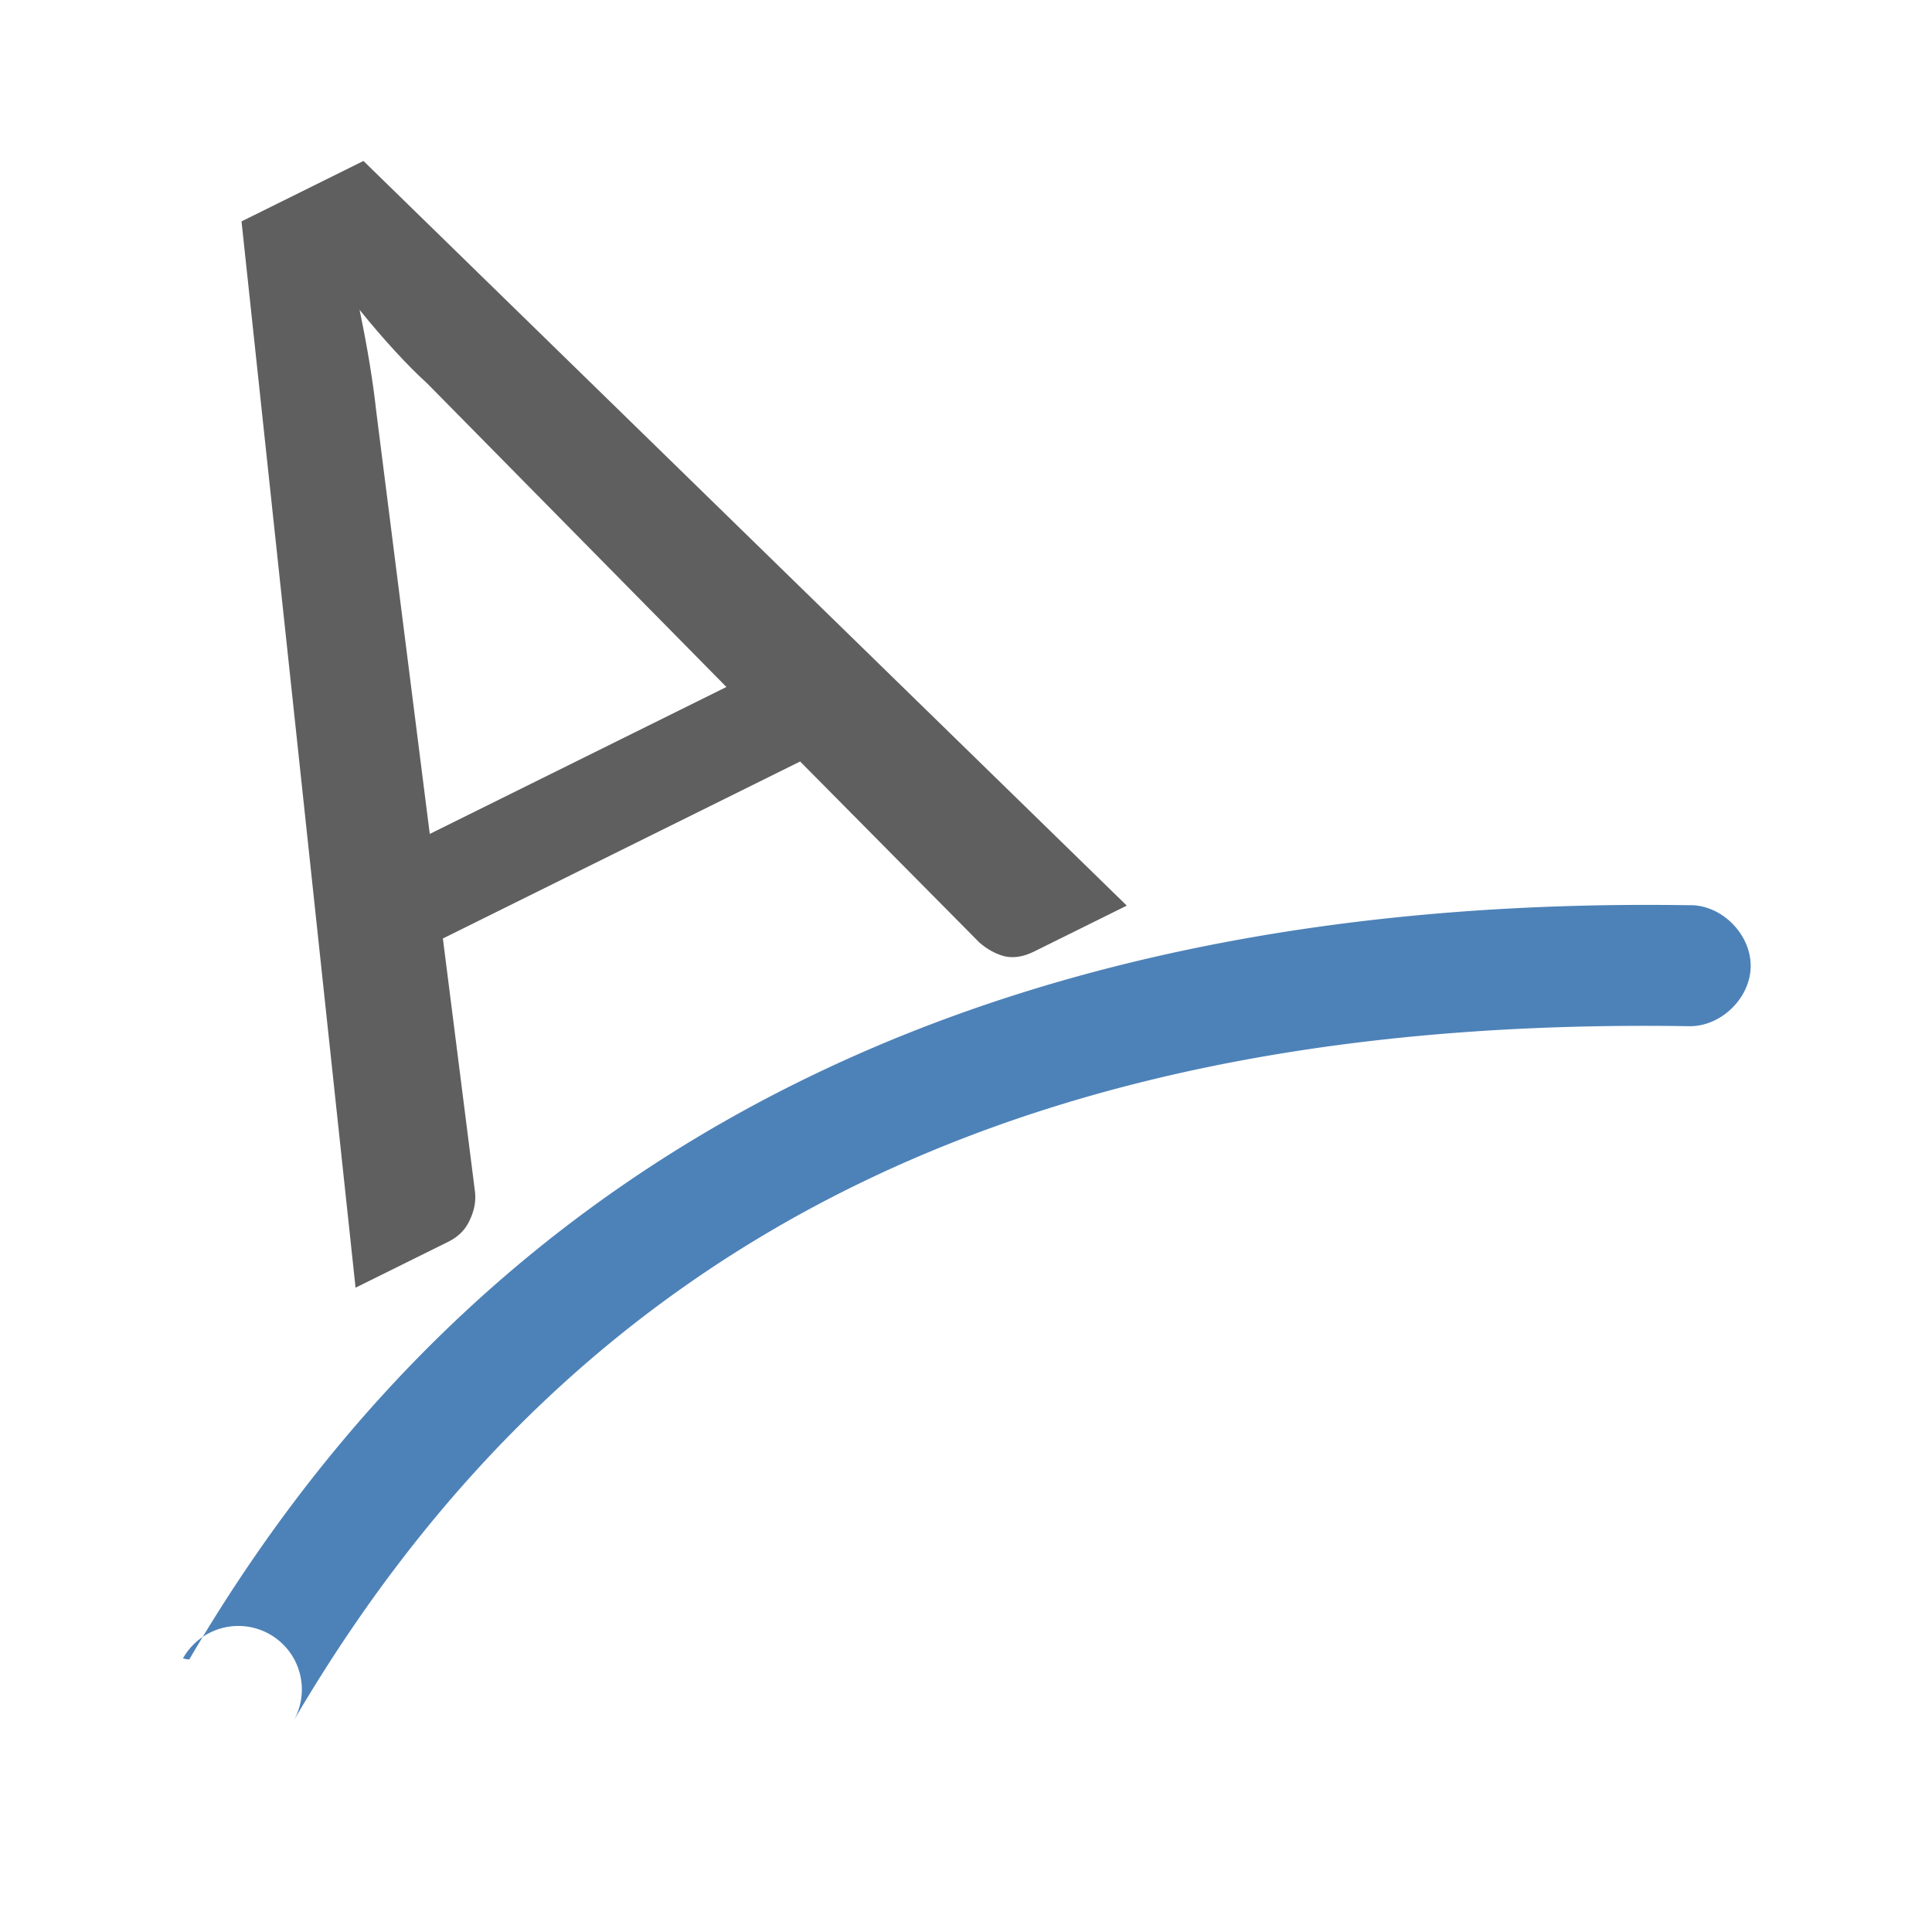 <svg height="32" viewBox="0 0 32 32" width="32" xmlns="http://www.w3.org/2000/svg"><g transform="matrix(1.333 0 0 1.333 0 -0)"><path d="m14 11.253-1.155.572q-.197.097-.369.056-.164-.046-.305-.168l-2.229-2.251-4.439 2.199.399 3.147q.021.17-.064.35-.077.176-.265.27l-1.155.572-1.417-13.249 1.515-.751 9.485 9.253zm-8.66-.891 3.686-1.826-3.72-3.774q-.182-.165-.396-.398-.215-.233-.442-.514.076.366.127.68.051.315.077.557z" fill="#5f5f5f"/><path d="m21.012 11.248c-8.226-.13-14.736 2.673-18.66 9.371a.248.248 0 0 1 -.078-.014.789.789 0 0 1 1.375.775c3.656-6.241 9.456-8.754 17.34-8.629.394.006.758-.347.764-.74.006-.394-.347-.758-.74-.764z" fill="#4d82b8"/></g></svg>